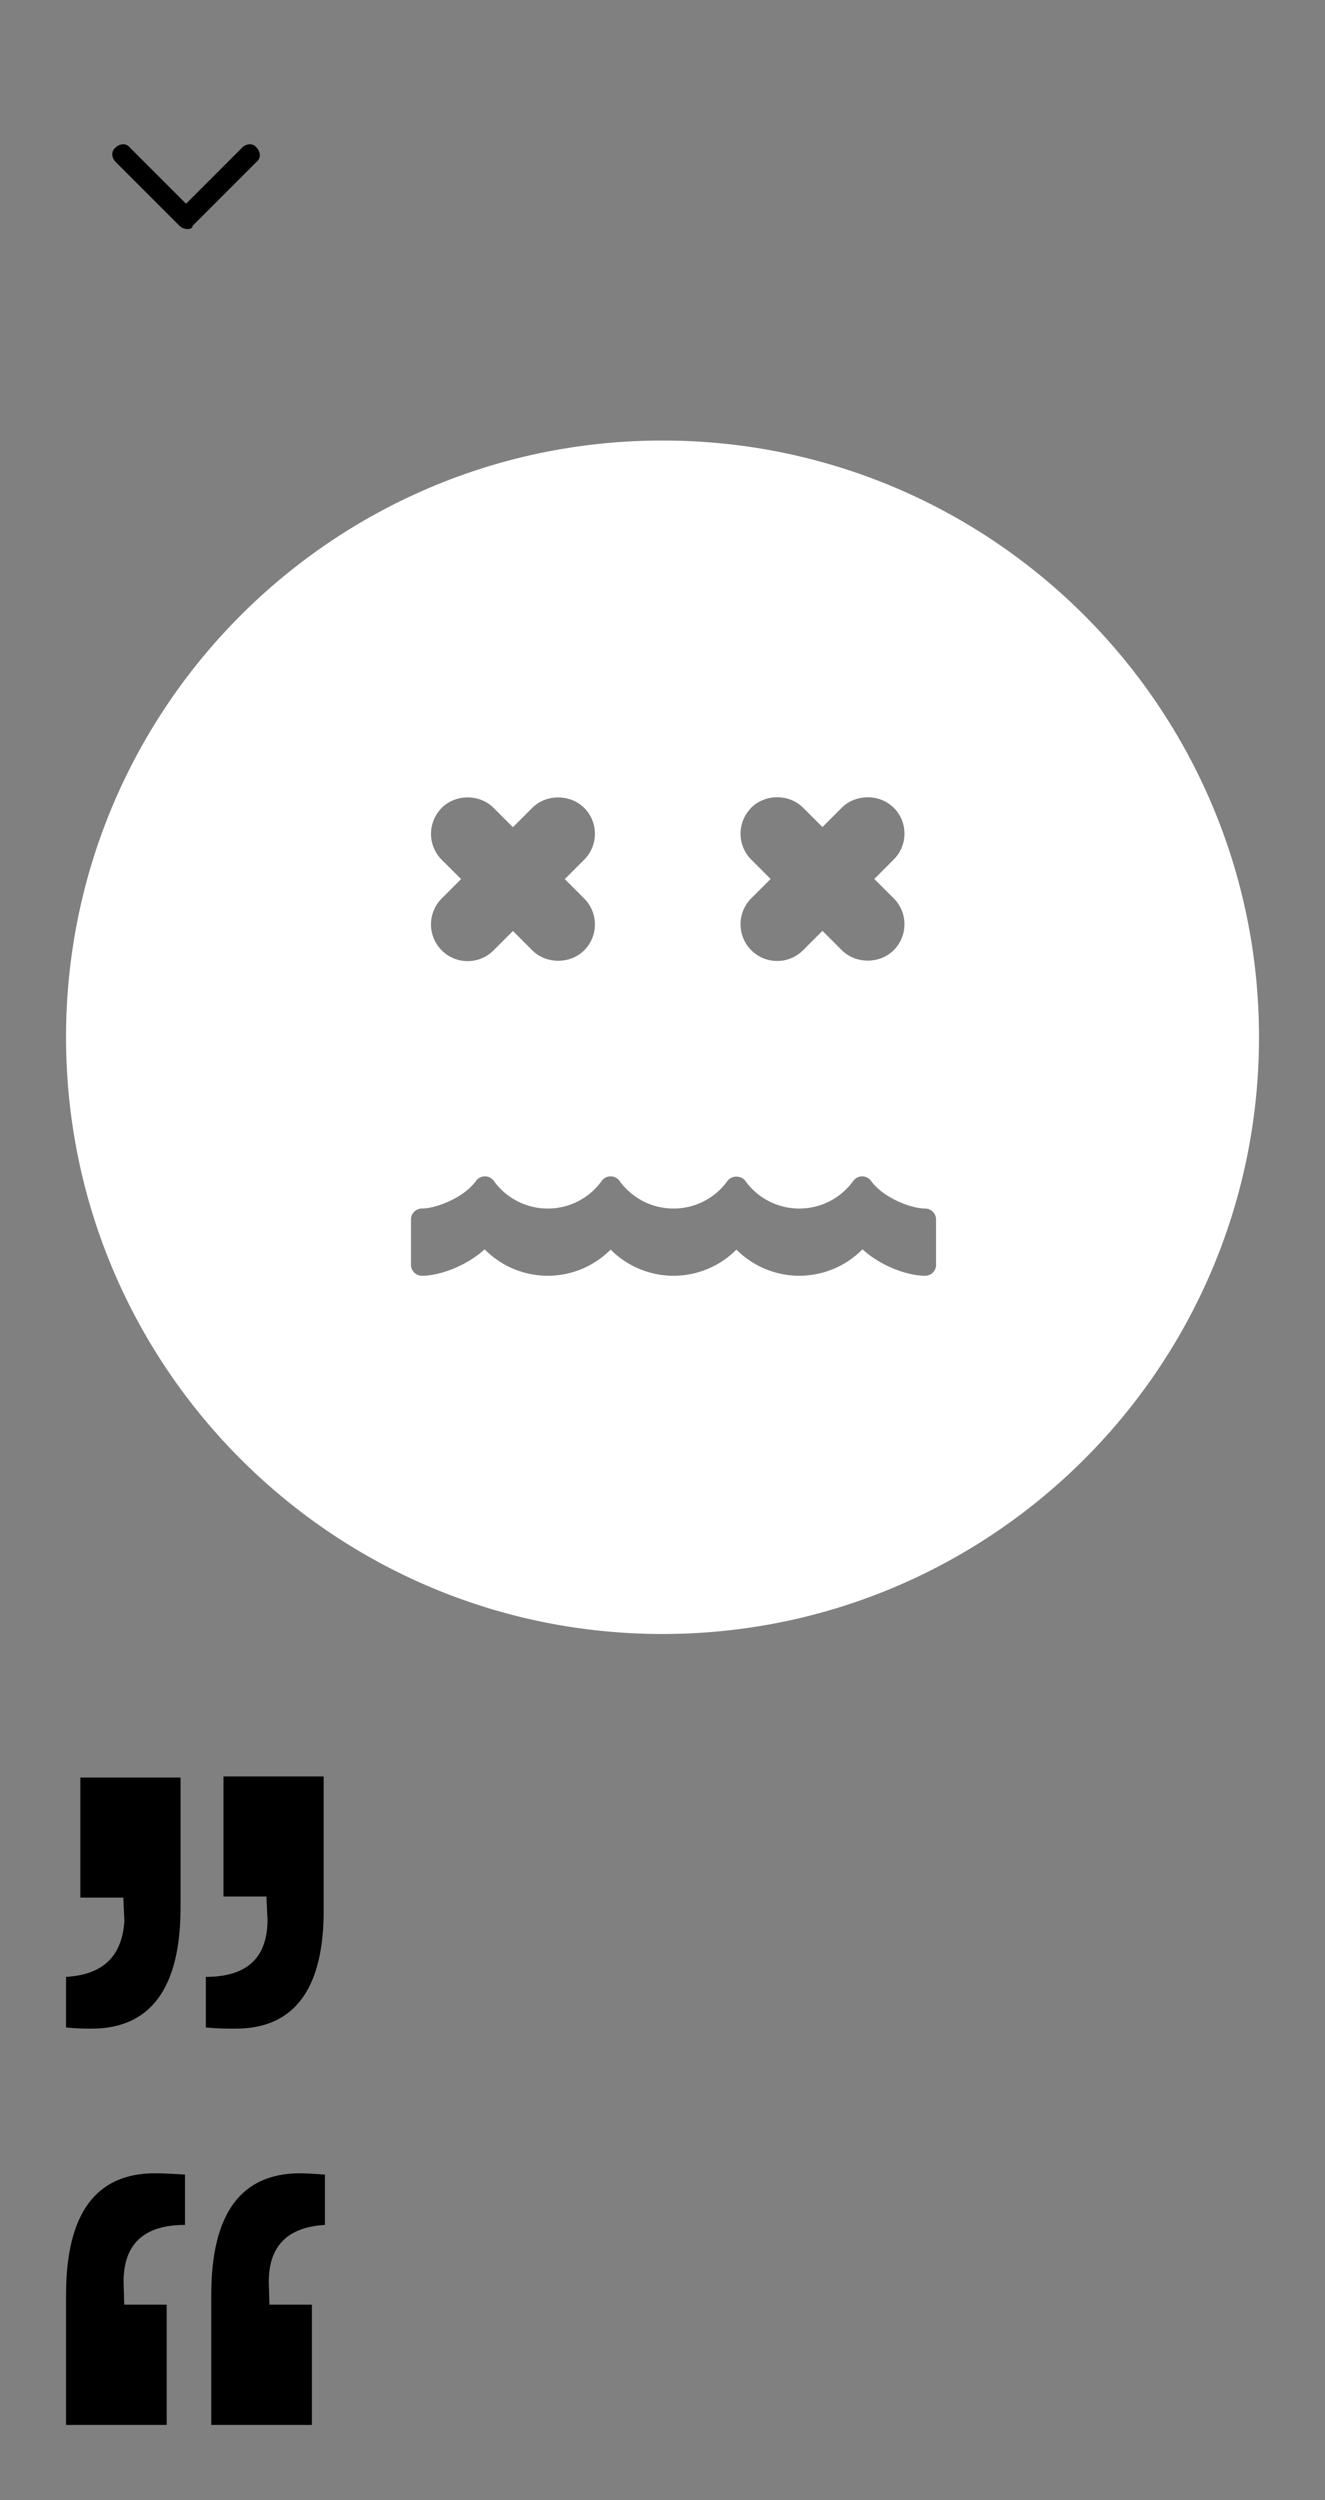 <svg width="120.36" height="227" viewBox="0 0 120.36 227" xmlns="http://www.w3.org/2000/svg" xmlns:xlink="http://www.w3.org/1999/xlink"><rect x="0" y="0" width="120.36" height="227" fill="#808080" stroke="none"/><svg viewBox="-524.1 484.1 34 34" width="34" height="34" xmlns="http://www.w3.org/2000/svg"><path d="M-507.1 504.9c-.2 0-.5-.1-.7-.3l-5.8-5.8c-.4-.4-.4-1 0-1.3.4-.4 1-.4 1.3 0l5.1 5.1 5.1-5.1c.4-.4 1-.4 1.3 0 .4.4.4 1 0 1.3l-5.8 5.8c0 .2-.2.3-.5.3z"/></svg><svg width="120.36" height="120.36" viewBox="-6 -6 120.36 120.36" y="34" xmlns="http://www.w3.org/2000/svg"><path d="M54.182 0C24.258 0 0 24.258 0 54.182c0 29.924 24.258 54.183 54.182 54.183 29.923 0 54.182-24.259 54.182-54.183S84.105 0 54.182 0zm8.056 38.049a3.333 3.333 0 0 1-.143-4.544c.024-.035.078-.097.137-.157 1.277-1.278 3.459-1.27 4.718-.011l1.76 1.759 1.761-1.76c1.197-1.199 3.267-1.262 4.543-.145.041.03.106.086.168.146.629.629.976 1.465.977 2.354 0 .89-.346 1.727-.977 2.356l-1.76 1.76 1.758 1.759c.631.629.978 1.466.978 2.355 0 .89-.347 1.727-.976 2.357-1.258 1.26-3.453 1.261-4.713 0l-1.758-1.758-1.758 1.758a3.312 3.312 0 0 1-2.355.977 3.304 3.304 0 0 1-2.356-.977 3.336 3.336 0 0 1 0-4.711L64 39.808l-1.762-1.759zm-28.117.014a3.333 3.333 0 0 1-.143-4.544c.025-.035.078-.097.137-.157 1.277-1.278 3.46-1.27 4.718-.011l1.76 1.759 1.76-1.76c1.198-1.199 3.267-1.262 4.544-.145.041.03.106.086.167.146.629.629.976 1.465.977 2.354 0 .89-.346 1.727-.976 2.356l-1.76 1.76 1.758 1.759c.63.629.977 1.466.977 2.355a3.31 3.31 0 0 1-.976 2.357c-1.258 1.26-3.452 1.261-4.712 0l-1.758-1.758-1.758 1.758a3.313 3.313 0 0 1-2.356.977c-.89 0-1.727-.347-2.356-.977a3.336 3.336 0 0 1 0-4.711l1.759-1.759-1.762-1.759zm44.913 36.775c0 .551-.448 1-1 1-1.666 0-4.097-.934-5.688-2.402a8.047 8.047 0 0 1-5.738 2.402 8.054 8.054 0 0 1-5.713-2.375 8.057 8.057 0 0 1-11.426 0 8.044 8.044 0 0 1-5.712 2.375 8.04 8.04 0 0 1-5.735-2.402c-1.592 1.469-4.024 2.402-5.691 2.402-.552 0-1-.449-1-1v-4.105c0-.551.448-1 1-1 1.268 0 3.809-.975 4.904-2.504a1 1 0 0 1 .813-.416h.001a1 1 0 0 1 .813.418 6.017 6.017 0 0 0 4.895 2.504 6.016 6.016 0 0 0 4.896-2.502.997.997 0 0 1 .813-.42h.001c.322 0 .625.156.813.418a6.038 6.038 0 0 0 4.902 2.504 6.026 6.026 0 0 0 4.899-2.504c.375-.524 1.251-.524 1.627 0a6.025 6.025 0 0 0 4.897 2.504 6.025 6.025 0 0 0 4.9-2.504 1 1 0 0 1 .813-.418c.321 0 .625.156.813.418 1.094 1.529 3.633 2.504 4.899 2.504a1 1 0 0 1 1 1v4.104h.004z" fill="#fff"/></svg><svg viewBox="-953 483.5 35.5 35.5" width="35.5" height="35.5" y="155" xmlns="http://www.w3.org/2000/svg"><path d="M-931.6 512.7c-.6 0-1.5 0-2.7-.1V508c3.7 0 5.6-1.7 5.6-5.2l-.1-2.1h-3.9v-10.9h9.1v11.8c.1 7.4-2.6 11.1-8 11.1zM-947 508v4.6c1.1.1 1.8.1 2.3.1 5.4 0 8.1-3.7 8.1-11v-11.8h-9.1v10.9h3.9l.1 2.1c-.2 3.2-1.9 4.9-5.3 5.1z"/></svg><svg width="35.52" height="35.52" viewBox="-6 -6 35.52 35.52" y="191" xmlns="http://www.w3.org/2000/svg"><path d="M8.074.333c.594 0 1.504.04 2.729.118v4.571c-3.721 0-5.578 1.721-5.578 5.163l.06 2.077h3.856v10.92H0v-11.81C.001 4.012 2.693.333 8.074.333zm15.442 4.689V.451C22.45.373 21.698.333 21.262.333c-5.381 0-8.07 3.68-8.07 11.04v11.81h9.139v-10.92h-3.857l-.059-2.077c-.002-3.245 1.701-4.966 5.101-5.164z"/></svg></svg>